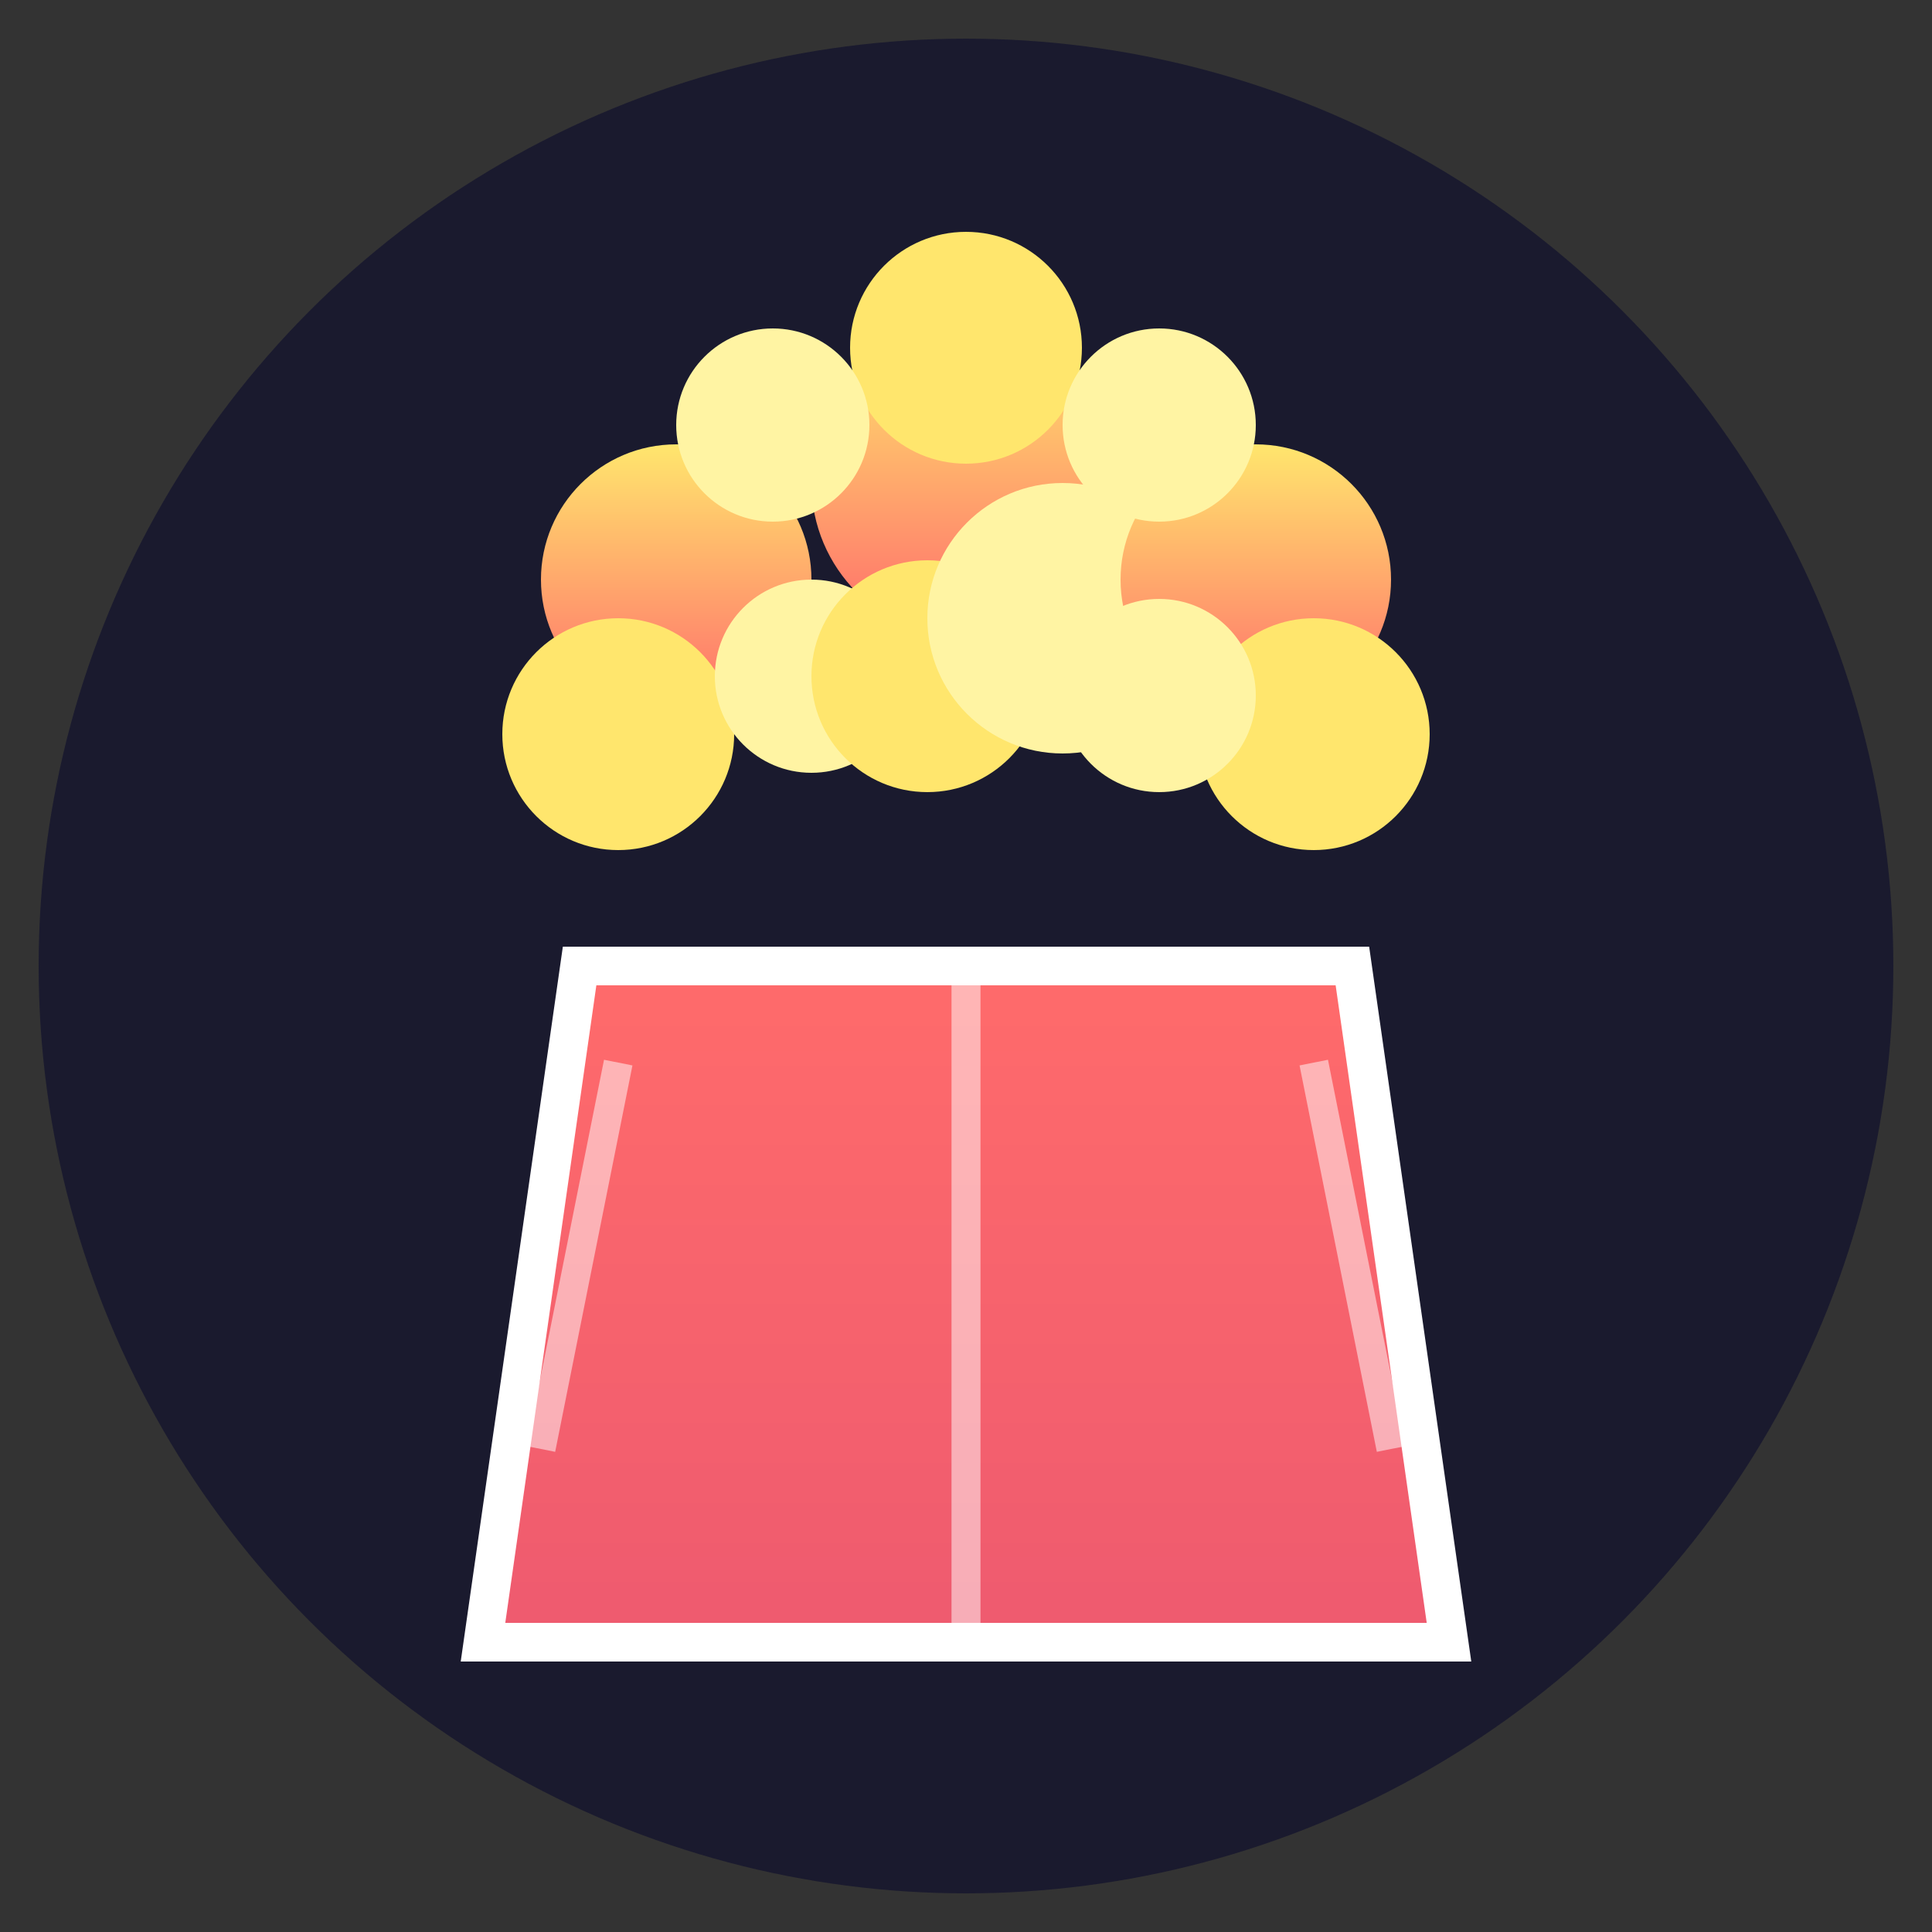 <svg xmlns="http://www.w3.org/2000/svg" viewBox="0 0 100 100">
  <rect x="0" y="0" width="100" height="100" fill="#333333" stroke="none"/>
  <defs>
    <linearGradient id="popcornGrad" x1="0%" y1="0%" x2="0%" y2="100%">
      <stop offset="0%" style="stop-color:#FFE66D;stop-opacity:1" />
      <stop offset="100%" style="stop-color:#FF6B6B;stop-opacity:1" />
    </linearGradient>
    <linearGradient id="boxGrad" x1="0%" y1="0%" x2="0%" y2="100%">
      <stop offset="0%" style="stop-color:#FF6B6B;stop-opacity:1" />
      <stop offset="100%" style="stop-color:#EE5A6F;stop-opacity:1" />
    </linearGradient>
  </defs>
  
  <!-- Background circle -->
  <circle cx="50" cy="50" r="48" fill="#1a1a2e"/>
  
  <!-- Popcorn box -->
  <path d="M 30 50 L 25 85 L 75 85 L 70 50 Z" fill="url(#boxGrad)" stroke="#FFF" stroke-width="2"/>
  
  <!-- Stripes on box -->
  <path d="M 32 55 L 28 75" stroke="#FFF" stroke-width="1.5" opacity="0.5"/>
  <path d="M 50 50 L 50 85" stroke="#FFF" stroke-width="1.5" opacity="0.5"/>
  <path d="M 68 55 L 72 75" stroke="#FFF" stroke-width="1.5" opacity="0.5"/>
  
  <!-- Popcorn pieces -->
  <circle cx="35" cy="30" r="7" fill="url(#popcornGrad)"/>
  <circle cx="32" cy="38" r="6" fill="#FFE66D"/>
  <circle cx="42" cy="35" r="5" fill="#FFF4A3"/>
  
  <circle cx="50" cy="25" r="8" fill="url(#popcornGrad)"/>
  <circle cx="48" cy="35" r="6" fill="#FFE66D"/>
  <circle cx="55" cy="32" r="7" fill="#FFF4A3"/>
  
  <circle cx="65" cy="30" r="7" fill="url(#popcornGrad)"/>
  <circle cx="68" cy="38" r="6" fill="#FFE66D"/>
  <circle cx="60" cy="36" r="5" fill="#FFF4A3"/>
  
  <!-- Extra popcorn on top -->
  <circle cx="50" cy="18" r="6" fill="#FFE66D"/>
  <circle cx="40" cy="22" r="5" fill="#FFF4A3"/>
  <circle cx="60" cy="22" r="5" fill="#FFF4A3"/>
</svg>
